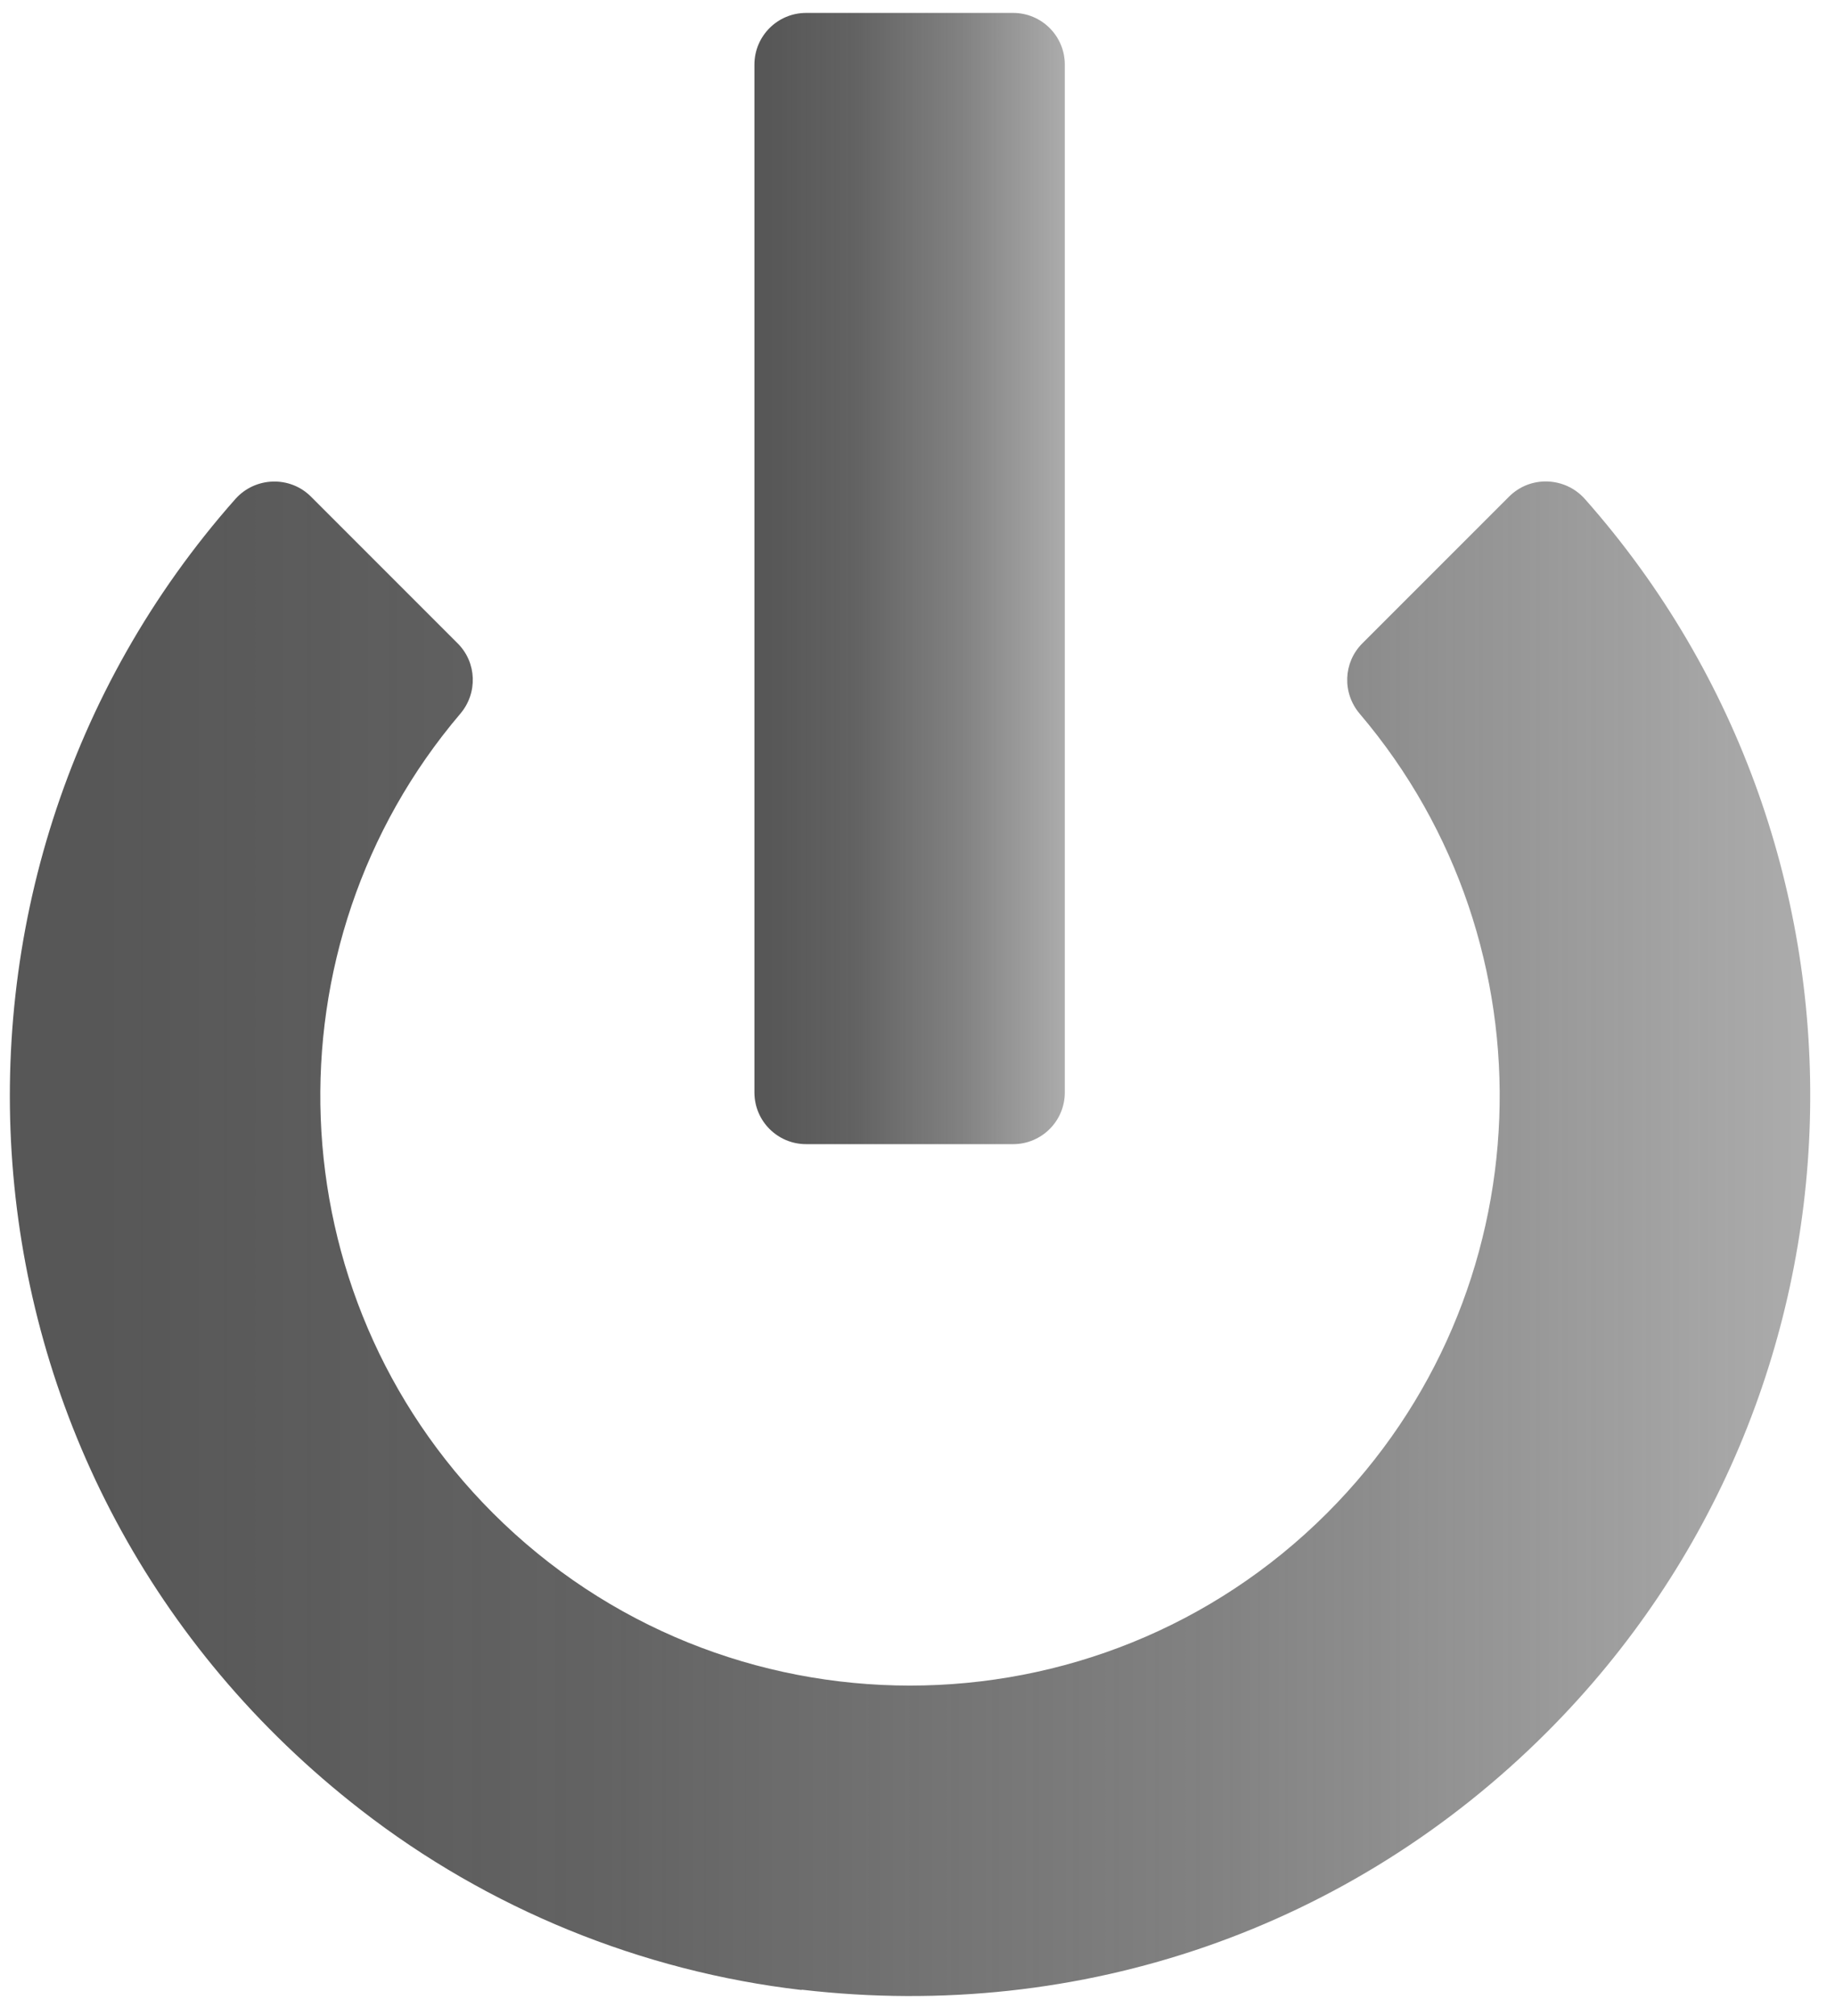 <svg width="71" height="78" viewBox="0 0 71 78" fill="none" xmlns="http://www.w3.org/2000/svg">
<path d="M31.01 76.98C24.82 76.26 18.89 73.84 13.97 70.02C-2.35 57.36 -3.97 34.07 9.11 19.3C9.88 18.44 11.22 18.4 12.03 19.21L17.71 24.89C18.45 25.63 18.49 26.81 17.81 27.61C10.19 36.57 10.61 50.07 19.07 58.53C27.97 67.43 42.45 67.43 51.35 58.53C59.81 50.07 60.23 36.57 52.61 27.61C51.93 26.81 51.97 25.63 52.71 24.89L58.39 19.21C59.21 18.39 60.55 18.44 61.32 19.3C73.42 32.96 72.93 53.93 59.85 67.01C52.29 74.57 41.87 78.23 31.03 76.97L31.01 76.98Z" fill="url(#paint0_linear_17_749)"/>
<path d="M39.2 0.5H31.19C30.085 0.5 29.19 1.395 29.19 2.5V42.26C29.19 43.365 30.085 44.26 31.19 44.26H39.2C40.305 44.26 41.2 43.365 41.2 42.26V2.5C41.2 1.395 40.305 0.5 39.2 0.5Z" fill="url(#paint1_linear_17_749)"/>
<defs>
<linearGradient id="paint0_linear_17_749" x1="0.38" y1="47.92" x2="70.02" y2="47.92" gradientUnits="userSpaceOnUse">
<stop offset="0.05" stop-color="#575757"/>
<stop offset="0.33" stop-color="#575757" stop-opacity="0.93"/>
<stop offset="0.67" stop-color="#585858" stop-opacity="0.75"/>
<stop offset="1" stop-color="#595959" stop-opacity="0.5"/>
</linearGradient>
<linearGradient id="paint1_linear_17_749" x1="29.19" y1="22.38" x2="41.21" y2="22.38" gradientUnits="userSpaceOnUse">
<stop offset="0.05" stop-color="#575757"/>
<stop offset="0.33" stop-color="#575757" stop-opacity="0.93"/>
<stop offset="0.67" stop-color="#585858" stop-opacity="0.75"/>
<stop offset="1" stop-color="#595959" stop-opacity="0.5"/>
</linearGradient>
</defs>
</svg>

